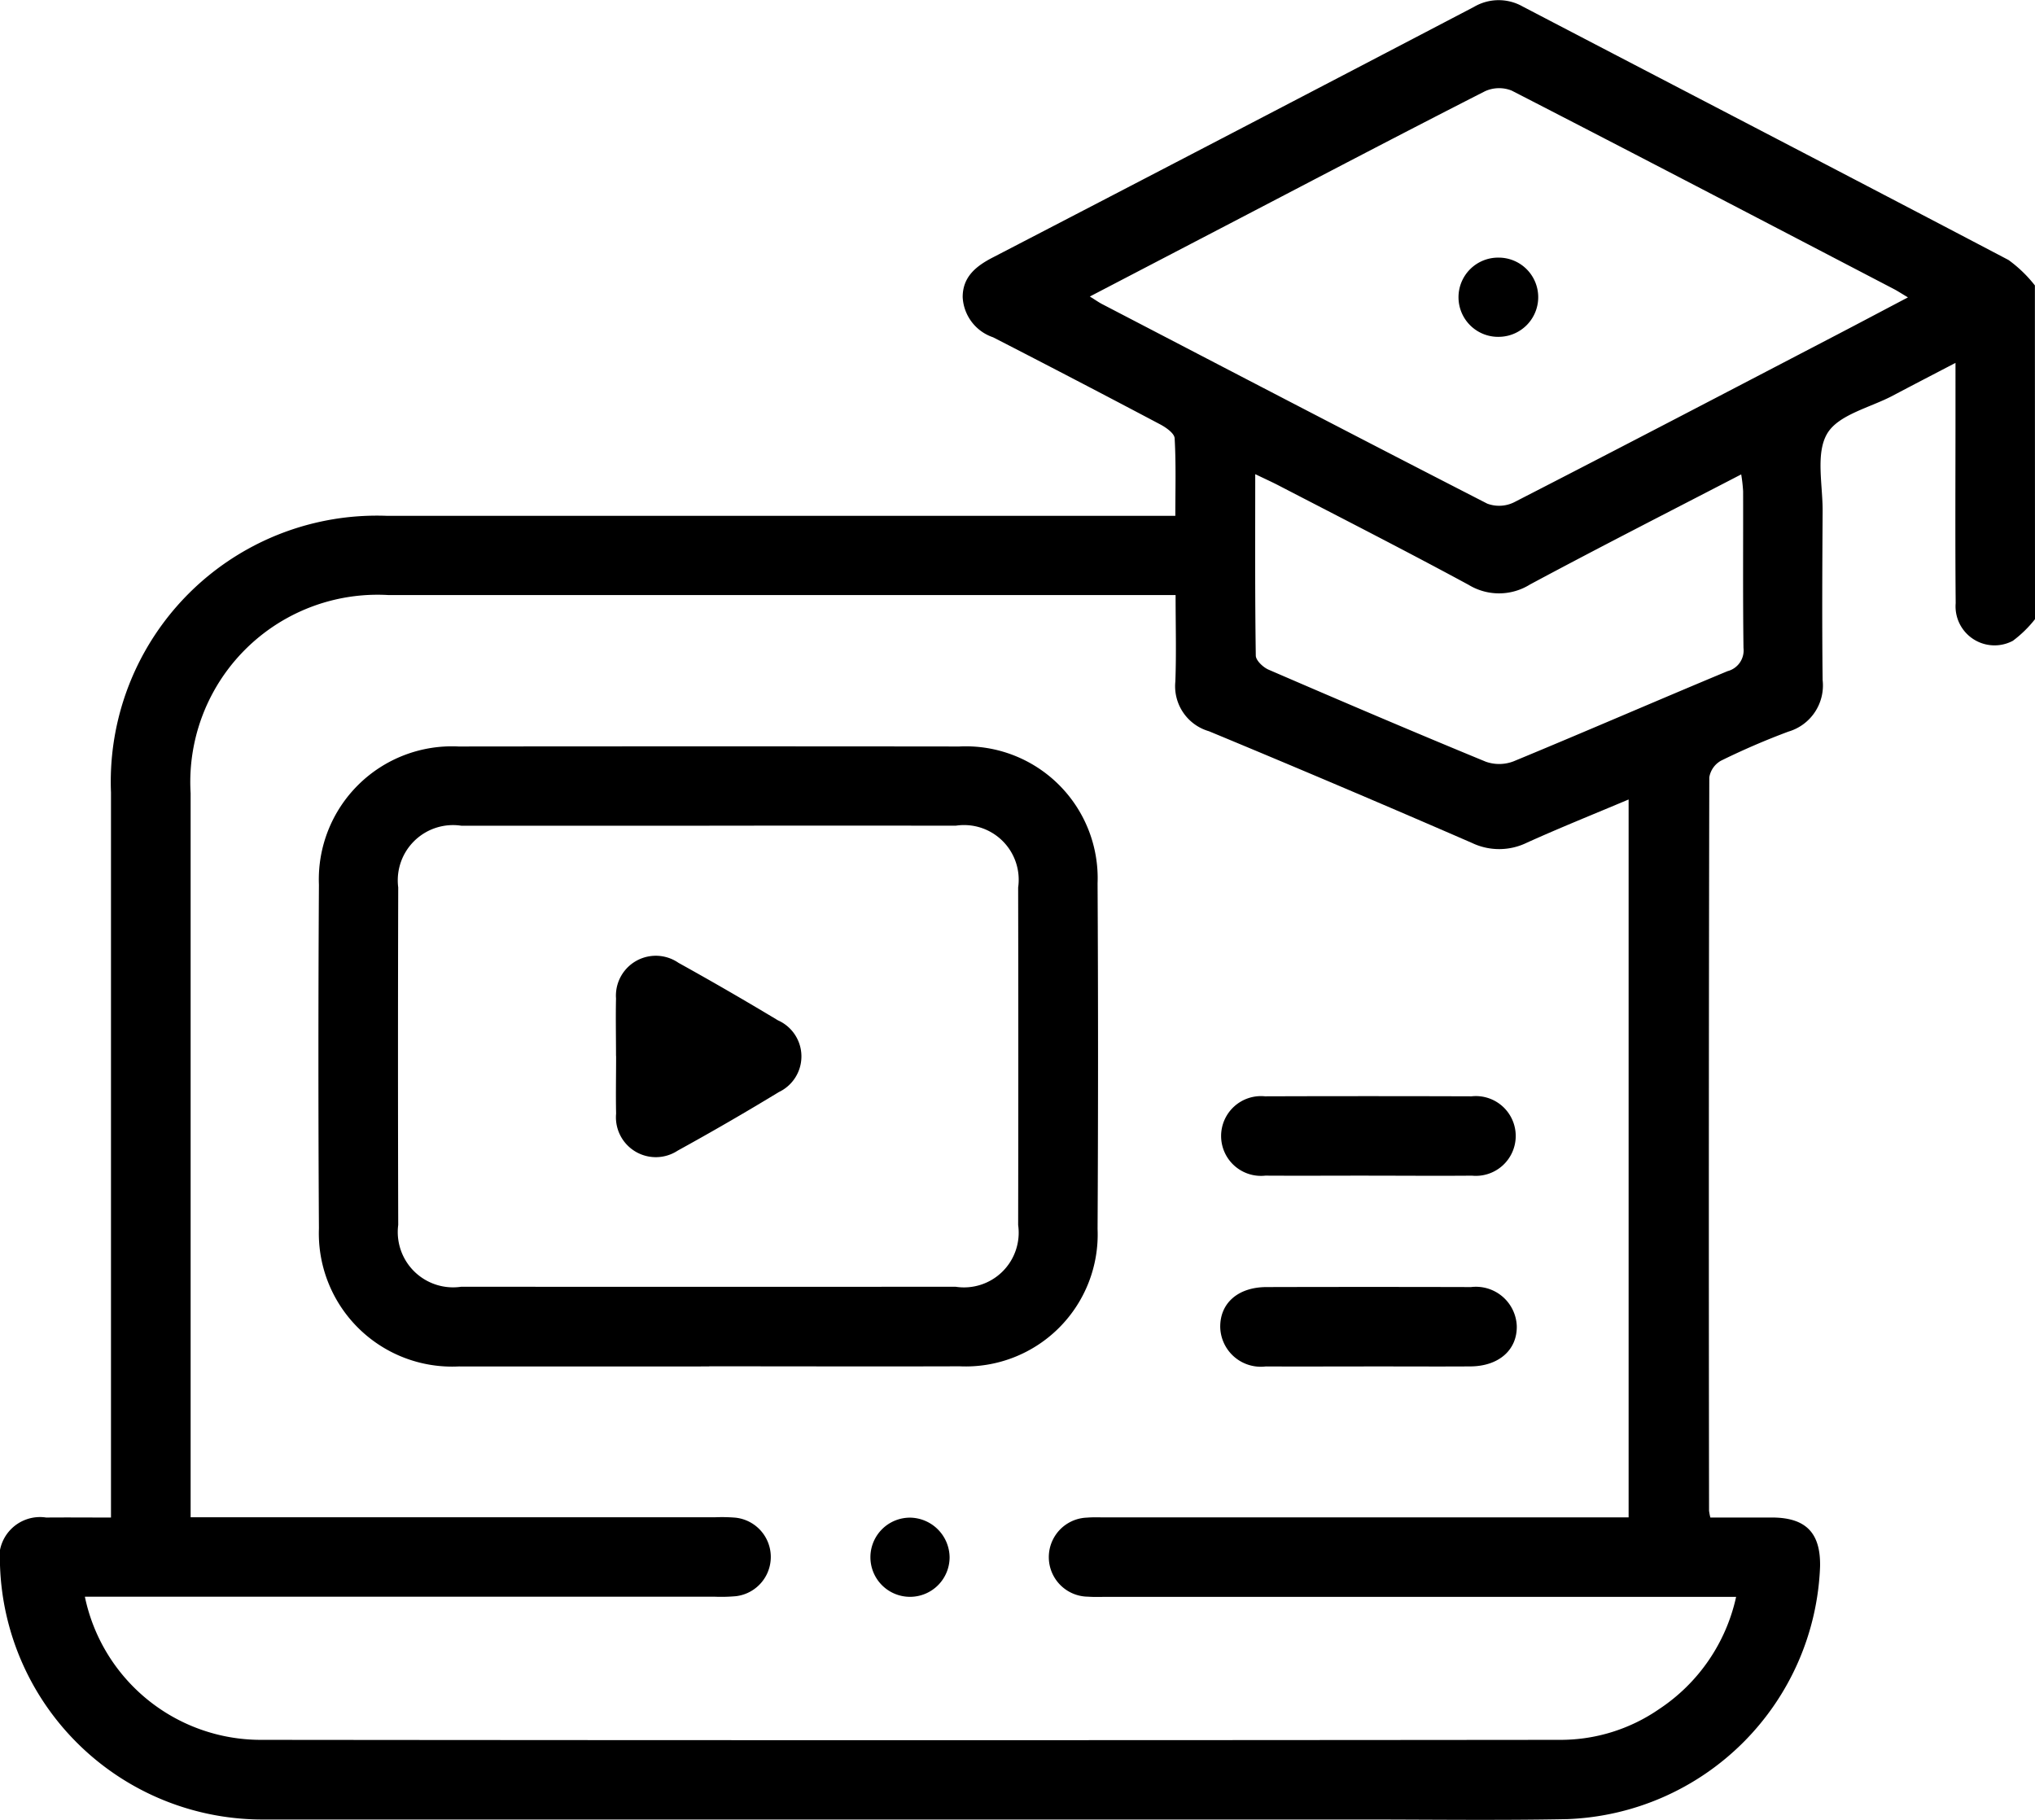 <svg xmlns="http://www.w3.org/2000/svg" width="76.531" height="68.446" viewBox="0 0 76.531 68.446">
    <g id="Group_36" data-name="Group 36" transform="translate(-863.906 -832.281)">
        <path id="Path_106" data-name="Path 106" d="M2212.663,43.672a4.395,4.395,0,0,1-.831.812,1.466,1.466,0,0,1-2.152-1.413c-.021-2.342-.007-4.684-.007-7.026V34.033c-.839.438-1.6.831-2.355,1.231-.855.453-2.044.712-2.468,1.425-.443.744-.168,1.926-.174,2.917-.013,2.118-.024,4.236,0,6.353a1.809,1.809,0,0,1-1.288,1.942,27.331,27.331,0,0,0-2.533,1.093.881.881,0,0,0-.441.628q-.028,13.79-.009,27.58a2.019,2.019,0,0,0,.049.256c.76,0,1.546,0,2.333,0,1.263.008,1.817.58,1.793,1.843a9.881,9.881,0,0,1-9.5,9.5c-2.615.051-5.232.014-7.848.014q-20.555,0-41.109,0a9.877,9.877,0,0,1-9.99-9.541,1.533,1.533,0,0,1,1.737-1.815c.771-.007,1.543,0,2.436,0v-.88q0-13.193,0-26.385a10.007,10.007,0,0,1,10.4-10.408q14.313,0,28.627,0h1c0-1,.029-1.96-.026-2.918-.01-.186-.322-.405-.541-.521q-3.134-1.658-6.288-3.277a1.681,1.681,0,0,1-1.142-1.513c0-.77.514-1.173,1.154-1.5q9.045-4.69,18.073-9.412a1.83,1.83,0,0,1,1.839-.012c6.088,3.177,12.184,6.337,18.263,9.529a4.937,4.937,0,0,1,.994.958Zm-73.337,36.775a6.76,6.76,0,0,0,6.591,5.373q24.44.025,48.88,0a6.519,6.519,0,0,0,3.726-1.154,6.806,6.806,0,0,0,2.9-4.224h-23.635c-.249,0-.5.011-.747-.007a1.487,1.487,0,0,1-.029-2.973c.223-.019.448-.009.673-.009h19.695v-27c-1.317.555-2.582,1.063-3.822,1.623a2.372,2.372,0,0,1-2.072.01q-4.926-2.142-9.889-4.2a1.761,1.761,0,0,1-1.263-1.87c.04-1.062.009-2.126.009-3.251h-.9q-14.351,0-28.7,0a7.043,7.043,0,0,0-7.442,7.454q0,13.192,0,26.384v.845h19.737a6.323,6.323,0,0,1,.746.015,1.486,1.486,0,0,1,.033,2.953,6.172,6.172,0,0,1-.821.02h-23.667m37.788-48.9c.24.15.34.221.448.278,4.829,2.512,9.656,5.03,14.5,7.513a1.273,1.273,0,0,0,1.005-.05c4.069-2.088,8.123-4.207,12.179-6.321.848-.442,1.693-.891,2.636-1.387-.253-.15-.392-.242-.54-.319-4.783-2.493-9.564-4.991-14.361-7.457a1.274,1.274,0,0,0-1.008.025c-3.079,1.568-6.138,3.174-9.2,4.77l-5.657,2.948m6.219,6.678c0,2.355-.012,4.59.021,6.825,0,.184.275.443.481.532,2.716,1.174,5.438,2.337,8.174,3.463a1.506,1.506,0,0,0,1.042-.017c2.689-1.111,5.358-2.271,8.044-3.39a.805.805,0,0,0,.6-.872c-.026-1.968-.009-3.936-.014-5.9a5.884,5.884,0,0,0-.072-.628c-2.7,1.4-5.338,2.743-7.944,4.141a2.2,2.2,0,0,1-2.31.011c-2.362-1.279-4.758-2.5-7.142-3.736-.256-.133-.519-.251-.88-.425" transform="translate(-1272.226 811.896)"/>
        <path id="Path_107" data-name="Path 107" d="M2210.792,184.245c-3.139,0-6.278.005-9.417,0a5.011,5.011,0,0,1-5.264-5.187q-.038-6.464,0-12.929a5.006,5.006,0,0,1,5.25-5.2q9.417-.01,18.833,0a4.959,4.959,0,0,1,5.2,5.147q.035,6.5,0,13a4.963,4.963,0,0,1-5.189,5.164c-3.139.01-6.278,0-9.417,0m.012-20.331q-4.667,0-9.334,0a2.078,2.078,0,0,0-2.373,2.319q-.017,6.347,0,12.695a2.08,2.08,0,0,0,2.368,2.325q9.3.005,18.594,0a2.057,2.057,0,0,0,2.352-2.321q.012-6.347,0-12.695a2.056,2.056,0,0,0-2.347-2.324q-4.63-.006-9.26,0" transform="translate(-1320.211 699.427)"/>
        <path id="Path_108" data-name="Path 108" d="M2371.491,229.784c-1.294,0-2.589.008-3.883,0a1.5,1.5,0,1,1-.014-2.983q3.883-.013,7.766,0a1.5,1.5,0,1,1,.014,2.984c-1.294.011-2.589,0-3.883,0" transform="translate(-1456.113 646.712)"/>
        <path id="Path_109" data-name="Path 109" d="M2371.432,265.716c-1.269,0-2.539.007-3.809,0a1.527,1.527,0,0,1-1.715-1.468c-.016-.909.666-1.514,1.74-1.517q3.846-.01,7.692,0a1.537,1.537,0,0,1,1.72,1.466c.017.9-.678,1.512-1.745,1.518-1.294.008-2.589,0-3.883,0" transform="translate(-1456.112 617.956)"/>
        <path id="Path_110" data-name="Path 110" d="M2303.015,307.667a1.489,1.489,0,1,1-1.473-1.486,1.509,1.509,0,0,1,1.473,1.486" transform="translate(-1403.397 583.178)"/>
        <path id="Path_111" data-name="Path 111" d="M2413.859,70.353a1.491,1.491,0,0,1-1.432,1.52,1.49,1.49,0,1,1-.06-2.978,1.487,1.487,0,0,1,1.492,1.459" transform="translate(-1492.105 773.075)"/>
        <path id="Path_112" data-name="Path 112" d="M2252.106,204.184c0-.721-.016-1.442,0-2.162a1.5,1.5,0,0,1,2.348-1.341q1.888,1.047,3.739,2.162a1.484,1.484,0,0,1,.035,2.7q-1.876,1.142-3.8,2.2a1.5,1.5,0,0,1-2.319-1.391c-.015-.72,0-1.441,0-2.162" transform="translate(-1365.033 667.811)"/>
    </g>
</svg>
